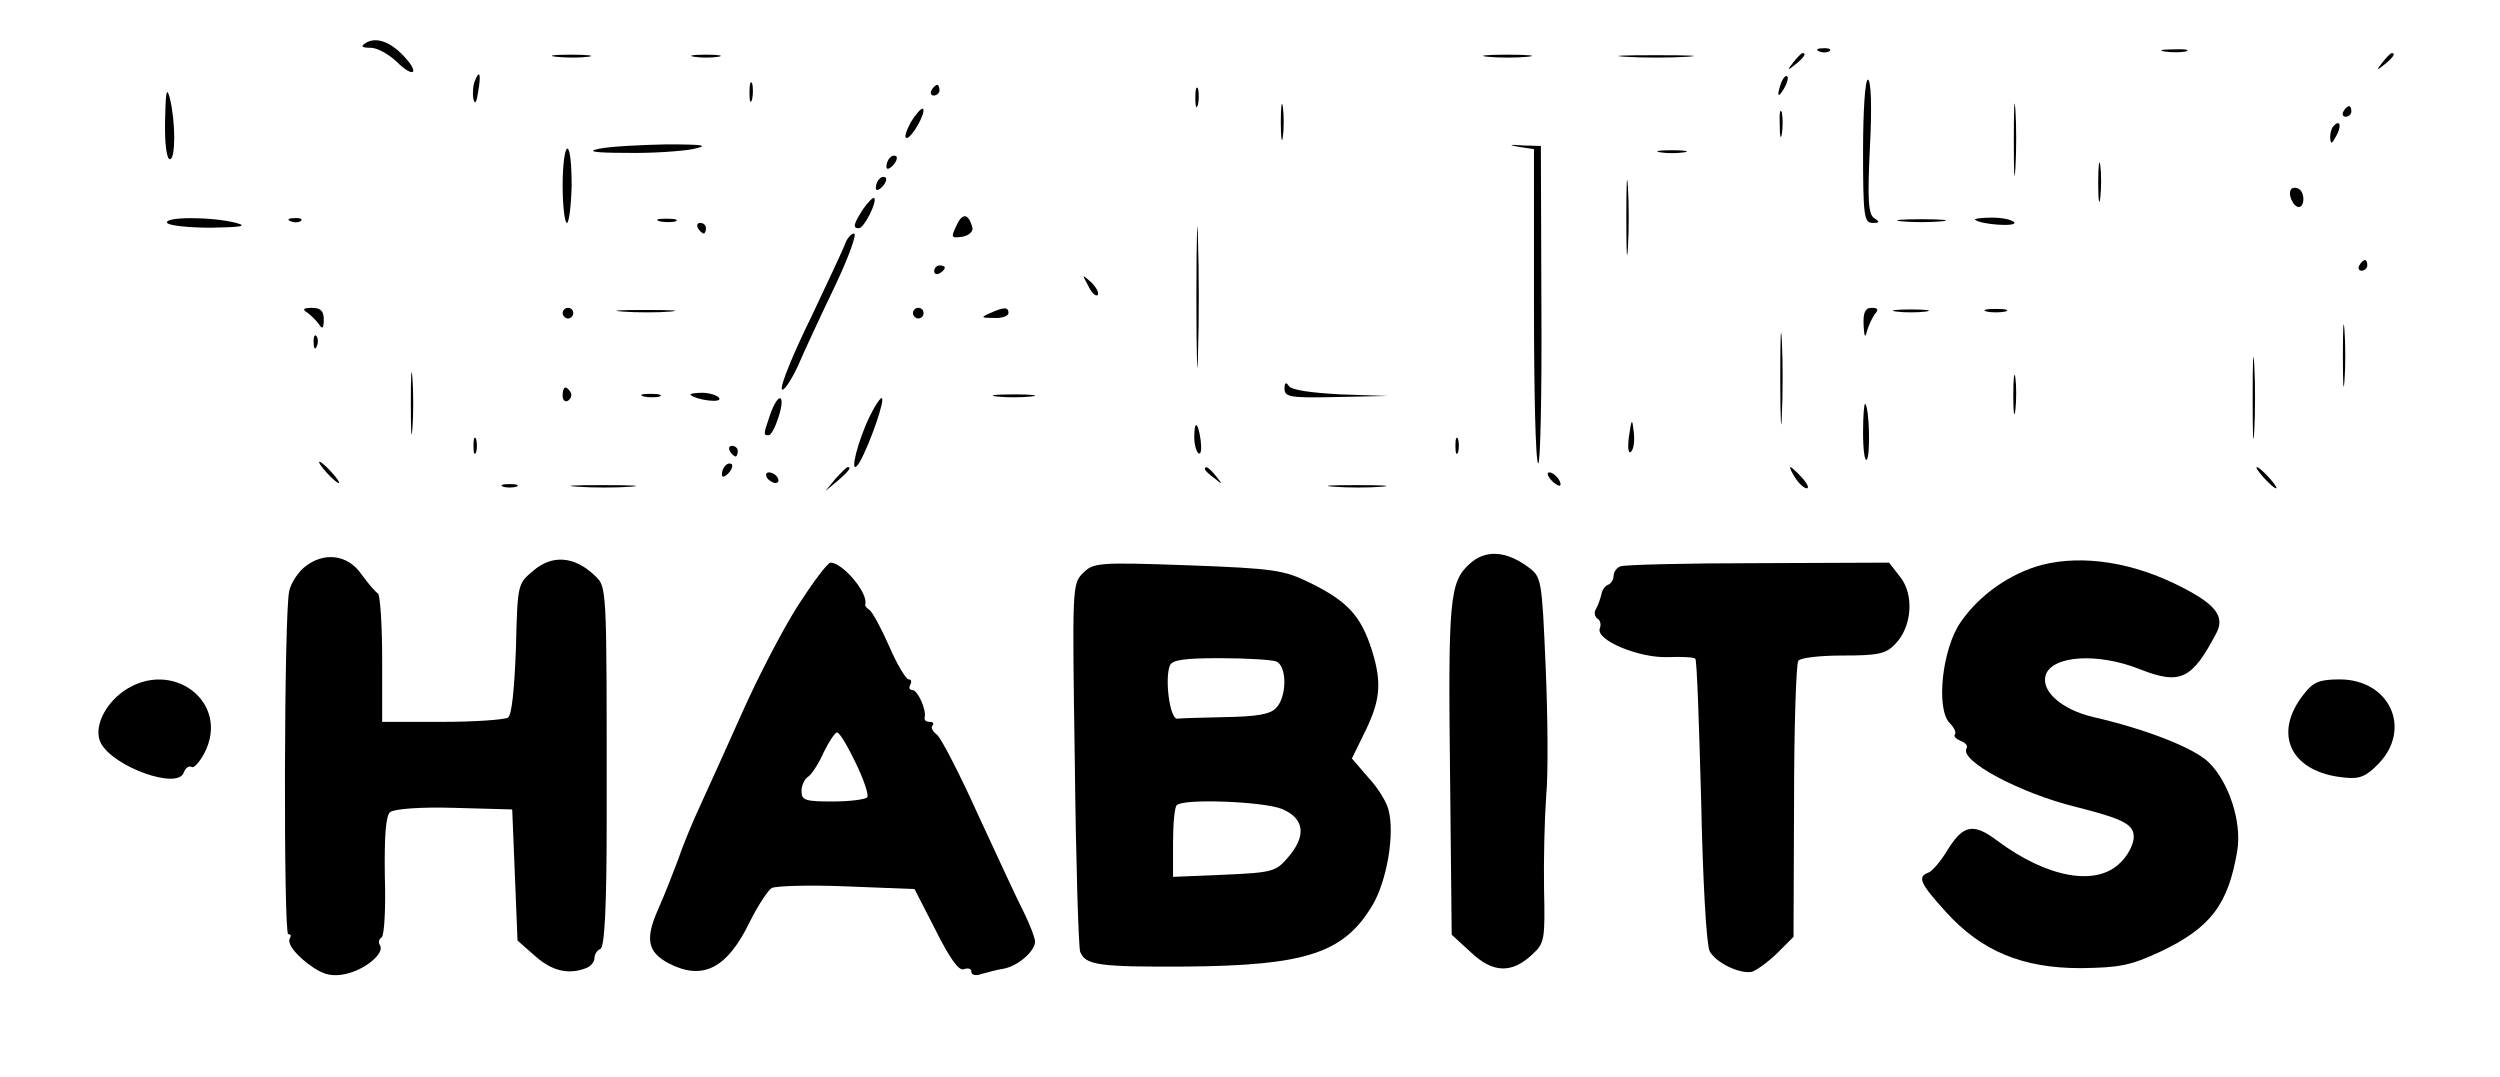 
<svg version="1.0" xmlns="http://www.w3.org/2000/svg"
 width="471pt" height="203pt" viewBox="0 0 471 203"
 preserveAspectRatio="xMidYMid meet">

<g transform="translate(0,203) scale(0.1,-0.1)"
fill="#000000" stroke="none">
<path d="M689 1949 c-10 -6 -8 -9 9 -9 13 0 34 -12 49 -26 32 -32 45 -23 14
10 -26 28 -53 37 -72 25z"/>
<path d="M3428 1933 c7 -3 16 -2 19 1 4 3 -2 6 -13 5 -11 0 -14 -3 -6 -6z"/>
<path d="M4078 1933 c12 -2 30 -2 40 0 9 3 -1 5 -23 4 -22 0 -30 -2 -17 -4z"/>
<path d="M1048 1923 c18 -2 45 -2 60 0 15 2 0 4 -33 4 -33 0 -45 -2 -27 -4z"/>
<path d="M1308 1923 c12 -2 32 -2 45 0 12 2 2 4 -23 4 -25 0 -35 -2 -22 -4z"/>
<path d="M2803 1923 c20 -2 54 -2 75 0 20 2 3 4 -38 4 -41 0 -58 -2 -37 -4z"/>
<path d="M3063 1923 c31 -2 83 -2 115 0 31 2 5 3 -58 3 -63 0 -89 -1 -57 -3z"/>
<path d="M3379 1913 c-13 -16 -12 -17 4 -4 16 13 21 21 13 21 -2 0 -10 -8 -17
-17z"/>
<path d="M4489 1913 c-13 -16 -12 -17 4 -4 16 13 21 21 13 21 -2 0 -10 -8 -17
-17z"/>
<path d="M894 1876 c-3 -8 -4 -23 -2 -33 3 -11 6 -6 9 15 6 34 2 42 -7 18z"/>
<path d="M3356 1875 c-9 -26 -7 -32 5 -12 6 10 9 21 6 23 -2 3 -7 -2 -11 -11z"/>
<path d="M1412 1855 c0 -16 2 -22 5 -12 2 9 2 23 0 30 -3 6 -5 -1 -5 -18z"/>
<path d="M3510 1745 c0 -122 2 -135 18 -135 13 0 14 2 3 9 -11 7 -13 34 -8
135 4 76 2 126 -4 126 -5 0 -9 -57 -9 -135z"/>
<path d="M311 1803 c-1 -43 3 -73 9 -73 11 0 11 70 0 115 -6 23 -8 12 -9 -42z"/>
<path d="M1755 1860 c-3 -5 -1 -10 4 -10 6 0 11 5 11 10 0 6 -2 10 -4 10 -3 0
-8 -4 -11 -10z"/>
<path d="M2252 1845 c0 -16 2 -22 5 -12 2 9 2 23 0 30 -3 6 -5 -1 -5 -18z"/>
<path d="M3794 1765 c0 -60 1 -84 3 -52 2 32 2 81 0 110 -2 29 -3 3 -3 -58z"/>
<path d="M2413 1800 c0 -30 2 -43 4 -27 2 15 2 39 0 55 -2 15 -4 2 -4 -28z"/>
<path d="M1716 1800 c-9 -17 -13 -30 -8 -30 10 0 37 48 31 55 -3 2 -13 -9 -23
-25z"/>
<path d="M3353 1795 c0 -22 2 -30 4 -17 2 12 2 30 0 40 -3 9 -5 -1 -4 -23z"/>
<path d="M4415 1820 c-3 -5 -1 -10 4 -10 6 0 11 5 11 10 0 6 -2 10 -4 10 -3 0
-8 -4 -11 -10z"/>
<path d="M4397 1793 c-4 -3 -7 -13 -7 -22 1 -13 3 -13 11 2 11 19 8 33 -4 20z"/>
<path d="M1130 1750 c-26 -5 -13 -8 50 -8 47 -1 103 3 125 7 32 7 23 9 -50 9
-49 -1 -106 -4 -125 -8z"/>
<path d="M2863 1753 l27 -4 0 -294 c0 -162 3 -296 8 -298 4 -3 7 131 6 296
l-1 302 -34 1 c-27 2 -28 1 -6 -3z"/>
<path d="M1060 1680 c0 -38 4 -70 8 -70 4 0 8 32 9 70 0 39 -3 70 -8 70 -5 0
-9 -31 -9 -70z"/>
<path d="M3128 1743 c12 -2 32 -2 45 0 12 2 2 4 -23 4 -25 0 -35 -2 -22 -4z"/>
<path d="M1677 1733 c-4 -3 -7 -11 -7 -17 0 -6 5 -5 12 2 6 6 9 14 7 17 -3 3
-9 2 -12 -2z"/>
<path d="M3953 1685 c0 -33 2 -45 4 -27 2 18 2 45 0 60 -2 15 -4 0 -4 -33z"/>
<path d="M3064 1620 c0 -63 1 -89 3 -57 2 31 2 83 0 115 -2 31 -3 5 -3 -58z"/>
<path d="M1657 1693 c-4 -3 -7 -11 -7 -17 0 -6 5 -5 12 2 6 6 9 14 7 17 -3 3
-9 2 -12 -2z"/>
<path d="M2254 1470 c0 -118 2 -167 3 -107 2 59 2 155 0 215 -1 59 -3 10 -3
-108z"/>
<path d="M4317 1674 c-8 -8 3 -34 14 -34 11 0 12 27 0 34 -4 3 -11 3 -14 0z"/>
<path d="M1626 1636 c-18 -28 -20 -36 -8 -36 10 0 35 50 29 57 -2 2 -12 -8
-21 -21z"/>
<path d="M1802 1605 c-11 -23 -10 -24 11 -21 12 2 21 10 19 17 -7 27 -19 29
-30 4z"/>
<path d="M315 1610 c3 -5 41 -9 83 -9 57 1 69 3 47 9 -46 12 -137 12 -130 0z"/>
<path d="M548 1613 c7 -3 16 -2 19 1 4 3 -2 6 -13 5 -11 0 -14 -3 -6 -6z"/>
<path d="M1243 1613 c9 -2 23 -2 30 0 6 3 -1 5 -18 5 -16 0 -22 -2 -12 -5z"/>
<path d="M3583 1613 c20 -2 54 -2 75 0 20 2 3 4 -38 4 -41 0 -58 -2 -37 -4z"/>
<path d="M3721 1616 c10 -9 79 -14 74 -5 -4 5 -22 9 -42 9 -20 0 -34 -2 -32
-4z"/>
<path d="M1315 1600 c3 -5 8 -10 11 -10 2 0 4 5 4 10 0 6 -5 10 -11 10 -5 0
-7 -4 -4 -10z"/>
<path d="M1593 1573 c-3 -10 -33 -73 -65 -141 -33 -67 -58 -128 -55 -135 2 -6
16 13 30 43 13 30 45 99 71 153 25 53 41 97 35 97 -5 0 -12 -8 -16 -17z"/>
<path d="M4445 1530 c-3 -5 -1 -10 4 -10 6 0 11 5 11 10 0 6 -2 10 -4 10 -3 0
-8 -4 -11 -10z"/>
<path d="M1760 1519 c0 -5 5 -7 10 -4 6 3 10 8 10 11 0 2 -4 4 -10 4 -5 0 -10
-5 -10 -11z"/>
<path d="M2050 1492 c6 -13 14 -21 18 -18 3 4 -2 14 -12 24 -18 16 -18 16 -6
-6z"/>
<path d="M579 1441 c7 -5 17 -15 22 -22 6 -10 9 -8 9 9 0 16 -6 22 -22 22 -17
0 -19 -3 -9 -9z"/>
<path d="M1060 1440 c0 -5 5 -10 10 -10 6 0 10 5 10 10 0 6 -4 10 -10 10 -5 0
-10 -4 -10 -10z"/>
<path d="M1173 1443 c26 -2 67 -2 90 0 23 2 2 3 -48 3 -49 0 -68 -1 -42 -3z"/>
<path d="M1720 1440 c0 -5 5 -10 10 -10 6 0 10 5 10 10 0 6 -4 10 -10 10 -5 0
-10 -4 -10 -10z"/>
<path d="M1865 1440 c-18 -8 -17 -9 8 -9 15 -1 27 4 27 9 0 12 -8 12 -35 0z"/>
<path d="M3354 1315 c0 -77 2 -107 3 -67 2 40 2 103 0 140 -2 37 -3 4 -3 -73z"/>
<path d="M3511 1418 c1 -22 3 -26 6 -13 3 11 10 26 15 33 8 9 6 12 -6 12 -12
0 -16 -9 -15 -32z"/>
<path d="M3573 1443 c15 -2 39 -2 55 0 15 2 2 4 -28 4 -30 0 -43 -2 -27 -4z"/>
<path d="M3743 1443 c9 -2 25 -2 35 0 9 3 1 5 -18 5 -19 0 -27 -2 -17 -5z"/>
<path d="M4414 1360 c0 -52 1 -74 3 -47 2 26 2 68 0 95 -2 26 -3 4 -3 -48z"/>
<path d="M591 1384 c0 -11 3 -14 6 -6 3 7 2 16 -1 19 -3 4 -6 -2 -5 -13z"/>
<path d="M4244 1280 c0 -69 1 -97 3 -62 2 34 2 90 0 125 -2 34 -3 6 -3 -63z"/>
<path d="M774 1270 c0 -52 1 -74 3 -47 2 26 2 68 0 95 -2 26 -3 4 -3 -48z"/>
<path d="M3793 1285 c0 -33 2 -45 4 -27 2 18 2 45 0 60 -2 15 -4 0 -4 -33z"/>
<path d="M2420 1298 c0 -16 10 -18 98 -16 l97 2 -90 3 c-55 3 -92 8 -97 16 -5
8 -8 6 -8 -5z"/>
<path d="M1060 1284 c0 -8 5 -12 10 -9 6 4 8 11 5 16 -9 14 -15 11 -15 -7z"/>
<path d="M1213 1283 c9 -2 23 -2 30 0 6 3 -1 5 -18 5 -16 0 -22 -2 -12 -5z"/>
<path d="M1301 1286 c12 -10 60 -16 54 -6 -3 5 -18 10 -32 10 -15 0 -24 -2
-22 -4z"/>
<path d="M1878 1283 c17 -2 47 -2 65 0 17 2 3 4 -33 4 -36 0 -50 -2 -32 -4z"/>
<path d="M1451 1249 c-13 -38 -13 -39 -3 -39 5 0 13 16 19 35 14 44 -1 47 -16
4z"/>
<path d="M1631 1229 c-22 -53 -30 -100 -11 -69 19 34 49 120 41 120 -4 0 -18
-23 -30 -51z"/>
<path d="M3510 1215 c0 -32 3 -55 7 -51 7 7 5 98 -3 105 -2 2 -4 -22 -4 -54z"/>
<path d="M3069 1208 c-3 -22 -1 -34 4 -29 5 5 7 21 5 37 -3 27 -4 26 -9 -8z"/>
<path d="M2250 1206 c0 -14 4 -27 8 -30 5 -3 6 8 4 25 -5 35 -12 38 -12 5z"/>
<path d="M892 1190 c0 -14 2 -19 5 -12 2 6 2 18 0 25 -3 6 -5 1 -5 -13z"/>
<path d="M2742 1190 c0 -14 2 -19 5 -12 2 6 2 18 0 25 -3 6 -5 1 -5 -13z"/>
<path d="M1375 1180 c3 -5 8 -10 11 -10 2 0 4 5 4 10 0 6 -5 10 -11 10 -5 0
-7 -4 -4 -10z"/>
<path d="M615 1140 c10 -11 20 -20 23 -20 3 0 -3 9 -13 20 -10 11 -20 20 -23
20 -3 0 3 -9 13 -20z"/>
<path d="M1367 1153 c-4 -3 -7 -11 -7 -17 0 -6 5 -5 12 2 6 6 9 14 7 17 -3 3
-9 2 -12 -2z"/>
<path d="M1574 1128 l-19 -23 23 19 c21 18 27 26 19 26 -2 0 -12 -10 -23 -22z"/>
<path d="M2270 1146 c0 -2 8 -10 18 -17 15 -13 16 -12 3 4 -13 16 -21 21 -21
13z"/>
<path d="M3382 1130 c7 -11 17 -20 22 -20 5 0 1 9 -9 20 -10 11 -20 20 -22 20
-2 0 2 -9 9 -20z"/>
<path d="M4265 1130 c10 -11 20 -20 23 -20 3 0 -3 9 -13 20 -10 11 -20 20 -23
20 -3 0 3 -9 13 -20z"/>
<path d="M1445 1130 c3 -5 11 -10 16 -10 6 0 7 5 4 10 -3 6 -11 10 -16 10 -6
0 -7 -4 -4 -10z"/>
<path d="M2922 1126 c7 -8 15 -12 17 -11 5 6 -10 25 -20 25 -5 0 -4 -6 3 -14z"/>
<path d="M948 1113 c6 -2 18 -2 25 0 6 3 1 5 -13 5 -14 0 -19 -2 -12 -5z"/>
<path d="M1088 1113 c29 -2 74 -2 100 0 26 2 2 3 -53 3 -55 0 -76 -1 -47 -3z"/>
<path d="M2513 1113 c26 -2 67 -2 90 0 23 2 2 3 -48 3 -49 0 -68 -1 -42 -3z"/>
<path d="M2768 967 c-37 -34 -40 -67 -36 -405 l3 -293 36 -33 c41 -39 77 -41
116 -4 23 21 24 28 22 123 -1 55 1 134 4 175 4 41 3 151 -1 244 -7 165 -8 169
-32 187 -43 32 -82 34 -112 6z"/>
<path d="M573 961 c-12 -10 -25 -30 -28 -44 -10 -38 -11 -647 -2 -647 5 0 6
-3 3 -8 -6 -10 14 -35 46 -56 20 -13 36 -16 59 -11 37 8 74 39 65 54 -4 5 -2
12 3 15 5 3 8 55 6 116 -1 78 2 113 10 120 8 6 57 10 121 8 l109 -3 5 -123 5
-124 33 -29 c31 -28 63 -36 96 -23 9 3 16 12 16 19 0 7 5 15 11 17 8 3 12 76
12 248 0 452 1 433 -25 458 -37 34 -78 37 -113 7 -30 -25 -30 -25 -33 -147 -3
-79 -8 -126 -15 -130 -7 -4 -63 -8 -124 -8 l-113 0 0 119 c0 66 -4 121 -8 123
-4 2 -18 18 -31 36 -26 38 -72 43 -108 13z"/>
<path d="M3848 966 c-61 -16 -119 -57 -154 -108 -35 -50 -47 -163 -21 -190 9
-9 13 -18 10 -22 -3 -3 2 -8 11 -12 9 -3 14 -9 11 -14 -14 -23 100 -84 205
-110 91 -23 110 -33 110 -57 0 -13 -11 -35 -25 -48 -45 -46 -138 -29 -232 41
-45 34 -64 30 -93 -16 -13 -22 -30 -42 -37 -44 -21 -8 -16 -20 33 -74 67 -74
144 -106 254 -106 74 1 94 5 150 31 95 45 128 89 145 190 9 55 -16 130 -54
167 -28 27 -117 62 -217 85 -60 14 -99 49 -90 79 12 37 98 43 178 11 76 -30
98 -19 144 69 16 31 -3 54 -66 86 -91 47 -186 61 -262 42z"/>
<path d="M1502 887 c-29 -46 -75 -135 -103 -198 -28 -63 -64 -142 -79 -175
-16 -34 -35 -81 -43 -105 -9 -24 -25 -65 -37 -92 -25 -56 -20 -81 20 -102 64
-33 110 -10 153 79 15 30 34 59 41 63 8 4 72 6 142 3 l127 -5 40 -78 c27 -54
44 -77 53 -73 8 3 14 1 14 -5 0 -6 9 -8 19 -4 11 3 29 8 42 10 27 5 59 33 59
51 0 7 -9 30 -19 51 -11 21 -49 103 -86 183 -36 80 -72 150 -80 156 -8 6 -12
14 -8 17 3 4 1 7 -5 7 -7 0 -11 3 -10 8 4 14 -13 52 -23 52 -6 0 -7 5 -4 10 3
6 2 10 -3 10 -5 0 -22 28 -37 63 -15 34 -32 65 -37 68 -5 3 -9 8 -8 10 7 20
-41 78 -65 79 -6 0 -34 -38 -63 -83z m110 -294 c15 -31 25 -60 22 -65 -3 -4
-32 -8 -65 -8 -52 0 -59 2 -59 20 0 10 6 23 13 27 6 4 20 25 29 46 10 20 21
37 25 37 5 0 20 -26 35 -57z"/>
<path d="M2040 950 c-20 -20 -20 -27 -15 -359 2 -186 7 -345 10 -354 10 -25
32 -29 200 -28 225 2 297 25 351 116 27 46 42 134 30 179 -3 14 -20 42 -38 61
l-31 36 21 43 c33 65 36 98 17 160 -21 66 -46 93 -117 128 -49 24 -67 27 -230
33 -170 6 -178 5 -198 -15z m364 -166 c21 -8 21 -67 0 -88 -11 -12 -38 -16
-95 -17 -43 -1 -85 -2 -91 -3 -14 -1 -24 75 -14 100 4 11 28 14 95 14 49 0 96
-3 105 -6z m11 -278 c43 -18 47 -51 11 -92 -22 -26 -29 -28 -120 -32 l-96 -4
0 64 c0 36 3 68 7 71 12 13 163 7 198 -7z"/>
<path d="M3053 963 c-7 -2 -13 -11 -13 -18 0 -7 -5 -15 -11 -17 -5 -2 -11 -10
-12 -18 -2 -8 -6 -20 -10 -27 -4 -6 -3 -14 2 -18 6 -3 8 -12 5 -19 -8 -22 74
-56 128 -54 26 1 49 0 52 -3 3 -2 7 -123 11 -268 3 -150 10 -272 16 -283 11
-21 55 -43 79 -39 8 2 29 17 47 34 l32 32 1 255 c0 140 4 260 8 265 4 6 42 10
84 10 65 0 81 3 98 21 32 32 37 93 10 127 l-21 27 -247 -1 c-136 0 -253 -3
-259 -6z"/>
<path d="M233 728 c-38 -27 -57 -71 -43 -98 24 -45 144 -88 156 -56 3 9 10 14
15 11 4 -3 15 9 24 26 50 96 -61 180 -152 117z"/>
<path d="M4341 723 c-61 -76 -25 -149 77 -158 27 -3 40 2 63 26 64 66 21 159
-73 159 -38 0 -50 -5 -67 -27z"/>
</g>
</svg>
